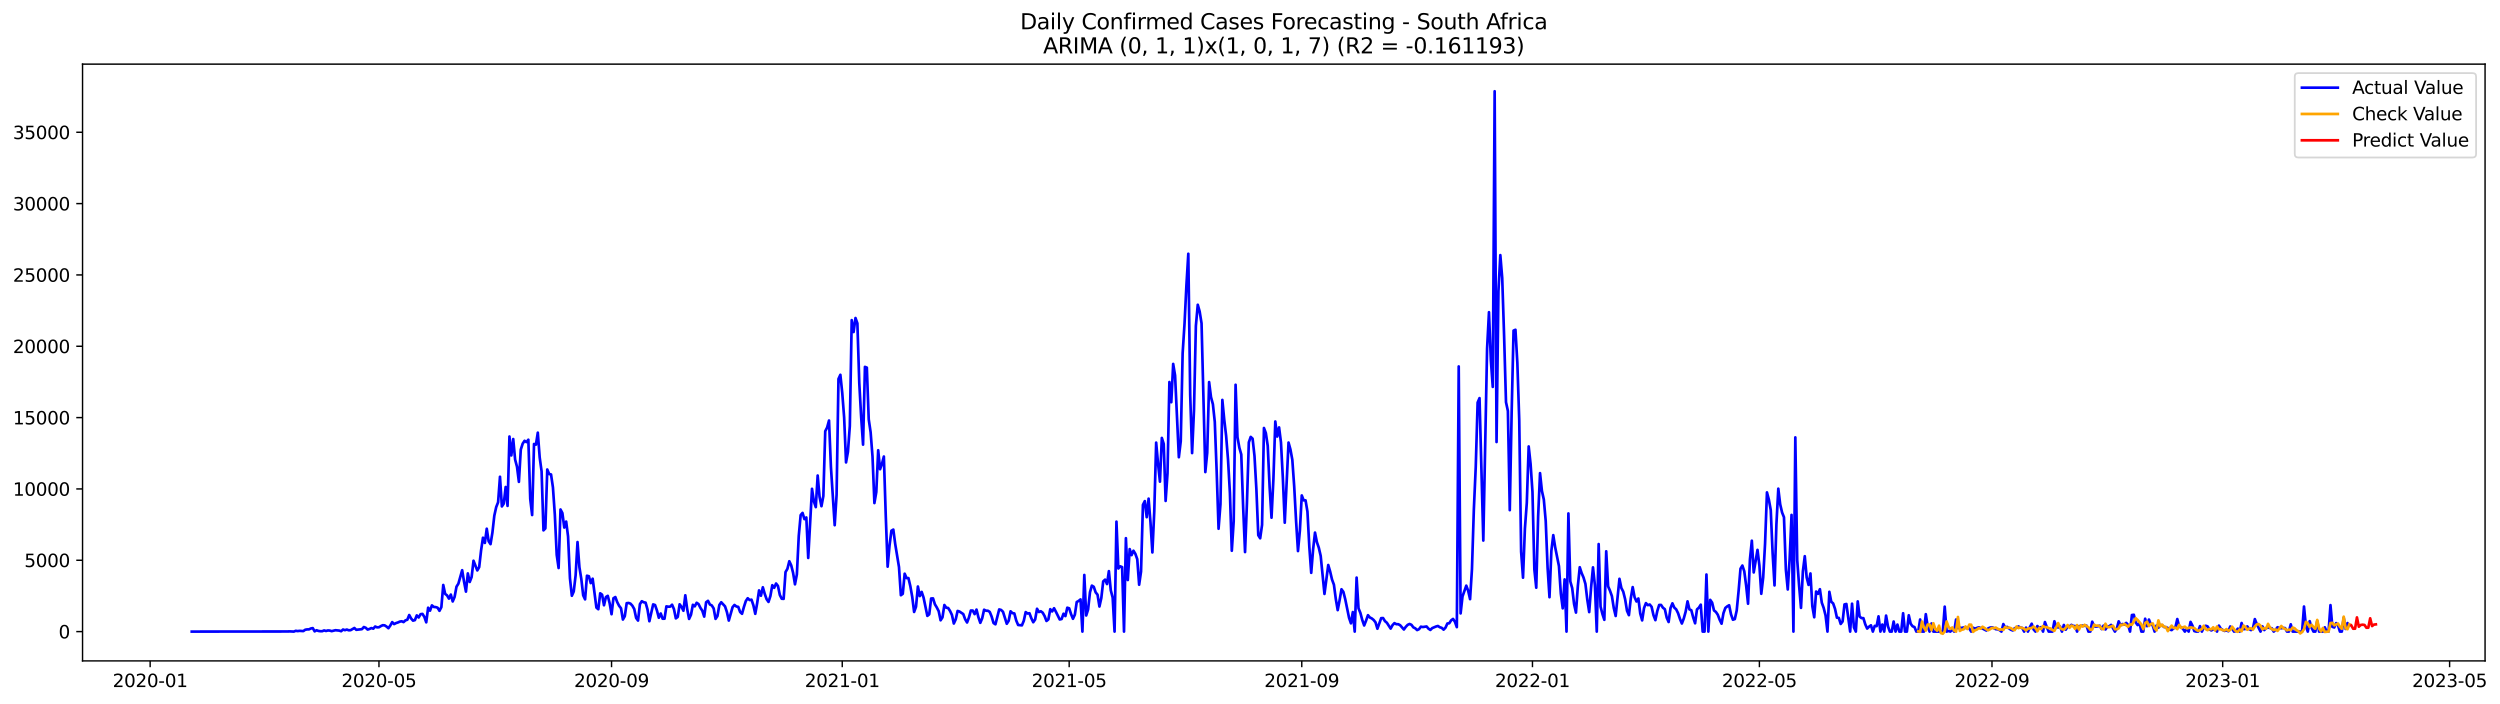<?xml version="1.0" encoding="utf-8" standalone="no"?>
<!DOCTYPE svg PUBLIC "-//W3C//DTD SVG 1.1//EN"
  "http://www.w3.org/Graphics/SVG/1.1/DTD/svg11.dtd">
<svg xmlns:xlink="http://www.w3.org/1999/xlink" width="1393.54pt" height="392.274pt" viewBox="0 0 1393.54 392.274" xmlns="http://www.w3.org/2000/svg" version="1.1">
 <defs>
  <style type="text/css">*{stroke-linejoin: round; stroke-linecap: butt}</style>
 </defs>
 <g id="figure_1">
  <g id="patch_1">
   <path d="M 0 392.274 
L 1393.54 392.274 
L 1393.54 0 
L 0 0 
z
" style="fill: #ffffff"/>
  </g>
  <g id="axes_1">
   <g id="patch_2">
    <path d="M 46.013 368.396 
L 1385.213 368.396 
L 1385.213 35.755 
L 46.013 35.755 
z
" style="fill: #ffffff"/>
   </g>
   <g id="matplotlib.axis_1">
    <g id="xtick_1">
     <g id="line2d_1">
      <defs>
       <path id="m9c54870777" d="M 0 0 
L 0 3.5 
" style="stroke: #000000; stroke-width: 0.8"/>
      </defs>
      <g>
       <use xlink:href="#m9c54870777" x="83.696" y="368.396" style="stroke: #000000; stroke-width: 0.8"/>
      </g>
     </g>
     <g id="text_1">
      <!-- 2020-01 -->
      <g transform="translate(62.804 382.994)scale(0.1 -0.1)">
       <defs>
        <path id="DejaVuSans-32" d="M 1228 531 
L 3431 531 
L 3431 0 
L 469 0 
L 469 531 
Q 828 903 1448 1529 
Q 2069 2156 2228 2338 
Q 2531 2678 2651 2914 
Q 2772 3150 2772 3378 
Q 2772 3750 2511 3984 
Q 2250 4219 1831 4219 
Q 1534 4219 1204 4116 
Q 875 4013 500 3803 
L 500 4441 
Q 881 4594 1212 4672 
Q 1544 4750 1819 4750 
Q 2544 4750 2975 4387 
Q 3406 4025 3406 3419 
Q 3406 3131 3298 2873 
Q 3191 2616 2906 2266 
Q 2828 2175 2409 1742 
Q 1991 1309 1228 531 
z
" transform="scale(0.016)"/>
        <path id="DejaVuSans-30" d="M 2034 4250 
Q 1547 4250 1301 3770 
Q 1056 3291 1056 2328 
Q 1056 1369 1301 889 
Q 1547 409 2034 409 
Q 2525 409 2770 889 
Q 3016 1369 3016 2328 
Q 3016 3291 2770 3770 
Q 2525 4250 2034 4250 
z
M 2034 4750 
Q 2819 4750 3233 4129 
Q 3647 3509 3647 2328 
Q 3647 1150 3233 529 
Q 2819 -91 2034 -91 
Q 1250 -91 836 529 
Q 422 1150 422 2328 
Q 422 3509 836 4129 
Q 1250 4750 2034 4750 
z
" transform="scale(0.016)"/>
        <path id="DejaVuSans-2d" d="M 313 2009 
L 1997 2009 
L 1997 1497 
L 313 1497 
L 313 2009 
z
" transform="scale(0.016)"/>
        <path id="DejaVuSans-31" d="M 794 531 
L 1825 531 
L 1825 4091 
L 703 3866 
L 703 4441 
L 1819 4666 
L 2450 4666 
L 2450 531 
L 3481 531 
L 3481 0 
L 794 0 
L 794 531 
z
" transform="scale(0.016)"/>
       </defs>
       <use xlink:href="#DejaVuSans-32"/>
       <use xlink:href="#DejaVuSans-30" x="63.623"/>
       <use xlink:href="#DejaVuSans-32" x="127.246"/>
       <use xlink:href="#DejaVuSans-30" x="190.869"/>
       <use xlink:href="#DejaVuSans-2d" x="254.492"/>
       <use xlink:href="#DejaVuSans-30" x="290.576"/>
       <use xlink:href="#DejaVuSans-31" x="354.199"/>
      </g>
     </g>
    </g>
    <g id="xtick_2">
     <g id="line2d_2">
      <g>
       <use xlink:href="#m9c54870777" x="211.238" y="368.396" style="stroke: #000000; stroke-width: 0.8"/>
      </g>
     </g>
     <g id="text_2">
      <!-- 2020-05 -->
      <g transform="translate(190.347 382.994)scale(0.1 -0.1)">
       <defs>
        <path id="DejaVuSans-35" d="M 691 4666 
L 3169 4666 
L 3169 4134 
L 1269 4134 
L 1269 2991 
Q 1406 3038 1543 3061 
Q 1681 3084 1819 3084 
Q 2600 3084 3056 2656 
Q 3513 2228 3513 1497 
Q 3513 744 3044 326 
Q 2575 -91 1722 -91 
Q 1428 -91 1123 -41 
Q 819 9 494 109 
L 494 744 
Q 775 591 1075 516 
Q 1375 441 1709 441 
Q 2250 441 2565 725 
Q 2881 1009 2881 1497 
Q 2881 1984 2565 2268 
Q 2250 2553 1709 2553 
Q 1456 2553 1204 2497 
Q 953 2441 691 2322 
L 691 4666 
z
" transform="scale(0.016)"/>
       </defs>
       <use xlink:href="#DejaVuSans-32"/>
       <use xlink:href="#DejaVuSans-30" x="63.623"/>
       <use xlink:href="#DejaVuSans-32" x="127.246"/>
       <use xlink:href="#DejaVuSans-30" x="190.869"/>
       <use xlink:href="#DejaVuSans-2d" x="254.492"/>
       <use xlink:href="#DejaVuSans-30" x="290.576"/>
       <use xlink:href="#DejaVuSans-35" x="354.199"/>
      </g>
     </g>
    </g>
    <g id="xtick_3">
     <g id="line2d_3">
      <g>
       <use xlink:href="#m9c54870777" x="340.889" y="368.396" style="stroke: #000000; stroke-width: 0.8"/>
      </g>
     </g>
     <g id="text_3">
      <!-- 2020-09 -->
      <g transform="translate(319.998 382.994)scale(0.1 -0.1)">
       <defs>
        <path id="DejaVuSans-39" d="M 703 97 
L 703 672 
Q 941 559 1184 500 
Q 1428 441 1663 441 
Q 2288 441 2617 861 
Q 2947 1281 2994 2138 
Q 2813 1869 2534 1725 
Q 2256 1581 1919 1581 
Q 1219 1581 811 2004 
Q 403 2428 403 3163 
Q 403 3881 828 4315 
Q 1253 4750 1959 4750 
Q 2769 4750 3195 4129 
Q 3622 3509 3622 2328 
Q 3622 1225 3098 567 
Q 2575 -91 1691 -91 
Q 1453 -91 1209 -44 
Q 966 3 703 97 
z
M 1959 2075 
Q 2384 2075 2632 2365 
Q 2881 2656 2881 3163 
Q 2881 3666 2632 3958 
Q 2384 4250 1959 4250 
Q 1534 4250 1286 3958 
Q 1038 3666 1038 3163 
Q 1038 2656 1286 2365 
Q 1534 2075 1959 2075 
z
" transform="scale(0.016)"/>
       </defs>
       <use xlink:href="#DejaVuSans-32"/>
       <use xlink:href="#DejaVuSans-30" x="63.623"/>
       <use xlink:href="#DejaVuSans-32" x="127.246"/>
       <use xlink:href="#DejaVuSans-30" x="190.869"/>
       <use xlink:href="#DejaVuSans-2d" x="254.492"/>
       <use xlink:href="#DejaVuSans-30" x="290.576"/>
       <use xlink:href="#DejaVuSans-39" x="354.199"/>
      </g>
     </g>
    </g>
    <g id="xtick_4">
     <g id="line2d_4">
      <g>
       <use xlink:href="#m9c54870777" x="469.486" y="368.396" style="stroke: #000000; stroke-width: 0.8"/>
      </g>
     </g>
     <g id="text_4">
      <!-- 2021-01 -->
      <g transform="translate(448.595 382.994)scale(0.1 -0.1)">
       <use xlink:href="#DejaVuSans-32"/>
       <use xlink:href="#DejaVuSans-30" x="63.623"/>
       <use xlink:href="#DejaVuSans-32" x="127.246"/>
       <use xlink:href="#DejaVuSans-31" x="190.869"/>
       <use xlink:href="#DejaVuSans-2d" x="254.492"/>
       <use xlink:href="#DejaVuSans-30" x="290.576"/>
       <use xlink:href="#DejaVuSans-31" x="354.199"/>
      </g>
     </g>
    </g>
    <g id="xtick_5">
     <g id="line2d_5">
      <g>
       <use xlink:href="#m9c54870777" x="595.975" y="368.396" style="stroke: #000000; stroke-width: 0.8"/>
      </g>
     </g>
     <g id="text_5">
      <!-- 2021-05 -->
      <g transform="translate(575.084 382.994)scale(0.1 -0.1)">
       <use xlink:href="#DejaVuSans-32"/>
       <use xlink:href="#DejaVuSans-30" x="63.623"/>
       <use xlink:href="#DejaVuSans-32" x="127.246"/>
       <use xlink:href="#DejaVuSans-31" x="190.869"/>
       <use xlink:href="#DejaVuSans-2d" x="254.492"/>
       <use xlink:href="#DejaVuSans-30" x="290.576"/>
       <use xlink:href="#DejaVuSans-35" x="354.199"/>
      </g>
     </g>
    </g>
    <g id="xtick_6">
     <g id="line2d_6">
      <g>
       <use xlink:href="#m9c54870777" x="725.626" y="368.396" style="stroke: #000000; stroke-width: 0.8"/>
      </g>
     </g>
     <g id="text_6">
      <!-- 2021-09 -->
      <g transform="translate(704.735 382.994)scale(0.1 -0.1)">
       <use xlink:href="#DejaVuSans-32"/>
       <use xlink:href="#DejaVuSans-30" x="63.623"/>
       <use xlink:href="#DejaVuSans-32" x="127.246"/>
       <use xlink:href="#DejaVuSans-31" x="190.869"/>
       <use xlink:href="#DejaVuSans-2d" x="254.492"/>
       <use xlink:href="#DejaVuSans-30" x="290.576"/>
       <use xlink:href="#DejaVuSans-39" x="354.199"/>
      </g>
     </g>
    </g>
    <g id="xtick_7">
     <g id="line2d_7">
      <g>
       <use xlink:href="#m9c54870777" x="854.223" y="368.396" style="stroke: #000000; stroke-width: 0.8"/>
      </g>
     </g>
     <g id="text_7">
      <!-- 2022-01 -->
      <g transform="translate(833.332 382.994)scale(0.1 -0.1)">
       <use xlink:href="#DejaVuSans-32"/>
       <use xlink:href="#DejaVuSans-30" x="63.623"/>
       <use xlink:href="#DejaVuSans-32" x="127.246"/>
       <use xlink:href="#DejaVuSans-32" x="190.869"/>
       <use xlink:href="#DejaVuSans-2d" x="254.492"/>
       <use xlink:href="#DejaVuSans-30" x="290.576"/>
       <use xlink:href="#DejaVuSans-31" x="354.199"/>
      </g>
     </g>
    </g>
    <g id="xtick_8">
     <g id="line2d_8">
      <g>
       <use xlink:href="#m9c54870777" x="980.712" y="368.396" style="stroke: #000000; stroke-width: 0.8"/>
      </g>
     </g>
     <g id="text_8">
      <!-- 2022-05 -->
      <g transform="translate(959.821 382.994)scale(0.1 -0.1)">
       <use xlink:href="#DejaVuSans-32"/>
       <use xlink:href="#DejaVuSans-30" x="63.623"/>
       <use xlink:href="#DejaVuSans-32" x="127.246"/>
       <use xlink:href="#DejaVuSans-32" x="190.869"/>
       <use xlink:href="#DejaVuSans-2d" x="254.492"/>
       <use xlink:href="#DejaVuSans-30" x="290.576"/>
       <use xlink:href="#DejaVuSans-35" x="354.199"/>
      </g>
     </g>
    </g>
    <g id="xtick_9">
     <g id="line2d_9">
      <g>
       <use xlink:href="#m9c54870777" x="1110.363" y="368.396" style="stroke: #000000; stroke-width: 0.8"/>
      </g>
     </g>
     <g id="text_9">
      <!-- 2022-09 -->
      <g transform="translate(1089.472 382.994)scale(0.1 -0.1)">
       <use xlink:href="#DejaVuSans-32"/>
       <use xlink:href="#DejaVuSans-30" x="63.623"/>
       <use xlink:href="#DejaVuSans-32" x="127.246"/>
       <use xlink:href="#DejaVuSans-32" x="190.869"/>
       <use xlink:href="#DejaVuSans-2d" x="254.492"/>
       <use xlink:href="#DejaVuSans-30" x="290.576"/>
       <use xlink:href="#DejaVuSans-39" x="354.199"/>
      </g>
     </g>
    </g>
    <g id="xtick_10">
     <g id="line2d_10">
      <g>
       <use xlink:href="#m9c54870777" x="1238.96" y="368.396" style="stroke: #000000; stroke-width: 0.8"/>
      </g>
     </g>
     <g id="text_10">
      <!-- 2023-01 -->
      <g transform="translate(1218.068 382.994)scale(0.1 -0.1)">
       <defs>
        <path id="DejaVuSans-33" d="M 2597 2516 
Q 3050 2419 3304 2112 
Q 3559 1806 3559 1356 
Q 3559 666 3084 287 
Q 2609 -91 1734 -91 
Q 1441 -91 1130 -33 
Q 819 25 488 141 
L 488 750 
Q 750 597 1062 519 
Q 1375 441 1716 441 
Q 2309 441 2620 675 
Q 2931 909 2931 1356 
Q 2931 1769 2642 2001 
Q 2353 2234 1838 2234 
L 1294 2234 
L 1294 2753 
L 1863 2753 
Q 2328 2753 2575 2939 
Q 2822 3125 2822 3475 
Q 2822 3834 2567 4026 
Q 2313 4219 1838 4219 
Q 1578 4219 1281 4162 
Q 984 4106 628 3988 
L 628 4550 
Q 988 4650 1302 4700 
Q 1616 4750 1894 4750 
Q 2613 4750 3031 4423 
Q 3450 4097 3450 3541 
Q 3450 3153 3228 2886 
Q 3006 2619 2597 2516 
z
" transform="scale(0.016)"/>
       </defs>
       <use xlink:href="#DejaVuSans-32"/>
       <use xlink:href="#DejaVuSans-30" x="63.623"/>
       <use xlink:href="#DejaVuSans-32" x="127.246"/>
       <use xlink:href="#DejaVuSans-33" x="190.869"/>
       <use xlink:href="#DejaVuSans-2d" x="254.492"/>
       <use xlink:href="#DejaVuSans-30" x="290.576"/>
       <use xlink:href="#DejaVuSans-31" x="354.199"/>
      </g>
     </g>
    </g>
    <g id="xtick_11">
     <g id="line2d_11">
      <g>
       <use xlink:href="#m9c54870777" x="1365.449" y="368.396" style="stroke: #000000; stroke-width: 0.8"/>
      </g>
     </g>
     <g id="text_11">
      <!-- 2023-05 -->
      <g transform="translate(1344.557 382.994)scale(0.1 -0.1)">
       <use xlink:href="#DejaVuSans-32"/>
       <use xlink:href="#DejaVuSans-30" x="63.623"/>
       <use xlink:href="#DejaVuSans-32" x="127.246"/>
       <use xlink:href="#DejaVuSans-33" x="190.869"/>
       <use xlink:href="#DejaVuSans-2d" x="254.492"/>
       <use xlink:href="#DejaVuSans-30" x="290.576"/>
       <use xlink:href="#DejaVuSans-35" x="354.199"/>
      </g>
     </g>
    </g>
   </g>
   <g id="matplotlib.axis_2">
    <g id="ytick_1">
     <g id="line2d_12">
      <defs>
       <path id="m5ed9b2dfc2" d="M 0 0 
L -3.5 0 
" style="stroke: #000000; stroke-width: 0.8"/>
      </defs>
      <g>
       <use xlink:href="#m5ed9b2dfc2" x="46.013" y="352.056" style="stroke: #000000; stroke-width: 0.8"/>
      </g>
     </g>
     <g id="text_12">
      <!-- 0 -->
      <g transform="translate(32.65 355.855)scale(0.1 -0.1)">
       <use xlink:href="#DejaVuSans-30"/>
      </g>
     </g>
    </g>
    <g id="ytick_2">
     <g id="line2d_13">
      <g>
       <use xlink:href="#m5ed9b2dfc2" x="46.013" y="312.296" style="stroke: #000000; stroke-width: 0.8"/>
      </g>
     </g>
     <g id="text_13">
      <!-- 5000 -->
      <g transform="translate(13.562 316.095)scale(0.1 -0.1)">
       <use xlink:href="#DejaVuSans-35"/>
       <use xlink:href="#DejaVuSans-30" x="63.623"/>
       <use xlink:href="#DejaVuSans-30" x="127.246"/>
       <use xlink:href="#DejaVuSans-30" x="190.869"/>
      </g>
     </g>
    </g>
    <g id="ytick_3">
     <g id="line2d_14">
      <g>
       <use xlink:href="#m5ed9b2dfc2" x="46.013" y="272.536" style="stroke: #000000; stroke-width: 0.8"/>
      </g>
     </g>
     <g id="text_14">
      <!-- 10000 -->
      <g transform="translate(7.2 276.335)scale(0.1 -0.1)">
       <use xlink:href="#DejaVuSans-31"/>
       <use xlink:href="#DejaVuSans-30" x="63.623"/>
       <use xlink:href="#DejaVuSans-30" x="127.246"/>
       <use xlink:href="#DejaVuSans-30" x="190.869"/>
       <use xlink:href="#DejaVuSans-30" x="254.492"/>
      </g>
     </g>
    </g>
    <g id="ytick_4">
     <g id="line2d_15">
      <g>
       <use xlink:href="#m5ed9b2dfc2" x="46.013" y="232.776" style="stroke: #000000; stroke-width: 0.8"/>
      </g>
     </g>
     <g id="text_15">
      <!-- 15000 -->
      <g transform="translate(7.2 236.576)scale(0.1 -0.1)">
       <use xlink:href="#DejaVuSans-31"/>
       <use xlink:href="#DejaVuSans-35" x="63.623"/>
       <use xlink:href="#DejaVuSans-30" x="127.246"/>
       <use xlink:href="#DejaVuSans-30" x="190.869"/>
       <use xlink:href="#DejaVuSans-30" x="254.492"/>
      </g>
     </g>
    </g>
    <g id="ytick_5">
     <g id="line2d_16">
      <g>
       <use xlink:href="#m5ed9b2dfc2" x="46.013" y="193.017" style="stroke: #000000; stroke-width: 0.8"/>
      </g>
     </g>
     <g id="text_16">
      <!-- 20000 -->
      <g transform="translate(7.2 196.816)scale(0.1 -0.1)">
       <use xlink:href="#DejaVuSans-32"/>
       <use xlink:href="#DejaVuSans-30" x="63.623"/>
       <use xlink:href="#DejaVuSans-30" x="127.246"/>
       <use xlink:href="#DejaVuSans-30" x="190.869"/>
       <use xlink:href="#DejaVuSans-30" x="254.492"/>
      </g>
     </g>
    </g>
    <g id="ytick_6">
     <g id="line2d_17">
      <g>
       <use xlink:href="#m5ed9b2dfc2" x="46.013" y="153.257" style="stroke: #000000; stroke-width: 0.8"/>
      </g>
     </g>
     <g id="text_17">
      <!-- 25000 -->
      <g transform="translate(7.2 157.056)scale(0.1 -0.1)">
       <use xlink:href="#DejaVuSans-32"/>
       <use xlink:href="#DejaVuSans-35" x="63.623"/>
       <use xlink:href="#DejaVuSans-30" x="127.246"/>
       <use xlink:href="#DejaVuSans-30" x="190.869"/>
       <use xlink:href="#DejaVuSans-30" x="254.492"/>
      </g>
     </g>
    </g>
    <g id="ytick_7">
     <g id="line2d_18">
      <g>
       <use xlink:href="#m5ed9b2dfc2" x="46.013" y="113.497" style="stroke: #000000; stroke-width: 0.8"/>
      </g>
     </g>
     <g id="text_18">
      <!-- 30000 -->
      <g transform="translate(7.2 117.296)scale(0.1 -0.1)">
       <use xlink:href="#DejaVuSans-33"/>
       <use xlink:href="#DejaVuSans-30" x="63.623"/>
       <use xlink:href="#DejaVuSans-30" x="127.246"/>
       <use xlink:href="#DejaVuSans-30" x="190.869"/>
       <use xlink:href="#DejaVuSans-30" x="254.492"/>
      </g>
     </g>
    </g>
    <g id="ytick_8">
     <g id="line2d_19">
      <g>
       <use xlink:href="#m5ed9b2dfc2" x="46.013" y="73.737" style="stroke: #000000; stroke-width: 0.8"/>
      </g>
     </g>
     <g id="text_19">
      <!-- 35000 -->
      <g transform="translate(7.2 77.537)scale(0.1 -0.1)">
       <use xlink:href="#DejaVuSans-33"/>
       <use xlink:href="#DejaVuSans-35" x="63.623"/>
       <use xlink:href="#DejaVuSans-30" x="127.246"/>
       <use xlink:href="#DejaVuSans-30" x="190.869"/>
       <use xlink:href="#DejaVuSans-30" x="254.492"/>
      </g>
     </g>
    </g>
   </g>
   <g id="line2d_20">
    <path d="M 106.885 352.056 
L 159.589 352 
L 161.697 351.952 
L 163.805 352.056 
L 164.859 351.626 
L 165.913 351.785 
L 166.967 351.642 
L 169.076 351.785 
L 170.13 351.038 
L 171.184 350.847 
L 172.238 350.823 
L 173.292 350.322 
L 174.346 350.123 
L 175.4 351.921 
L 176.454 351.316 
L 177.508 351.69 
L 178.562 351.841 
L 179.616 351.841 
L 180.67 351.404 
L 181.724 351.714 
L 182.778 351.42 
L 183.833 351.499 
L 184.887 351.809 
L 186.995 351.292 
L 189.103 351.507 
L 190.157 351.857 
L 191.211 350.903 
L 192.265 351.268 
L 193.319 350.919 
L 194.373 351.332 
L 195.427 351.268 
L 197.536 350.06 
L 198.59 351.07 
L 201.752 350.704 
L 202.806 349.527 
L 203.86 349.933 
L 204.914 350.935 
L 205.968 350.585 
L 207.022 350.092 
L 208.076 350.441 
L 209.13 349.241 
L 210.184 349.694 
L 211.238 349.638 
L 212.293 348.994 
L 213.347 348.501 
L 214.401 348.581 
L 215.455 349.257 
L 216.509 350.179 
L 217.563 348.684 
L 218.617 346.784 
L 219.671 347.881 
L 220.725 347.324 
L 221.779 346.99 
L 222.833 346.505 
L 223.887 346.299 
L 224.941 346.768 
L 225.995 345.813 
L 227.05 345.448 
L 228.104 342.831 
L 229.158 344.756 
L 230.212 345.957 
L 231.266 345.67 
L 232.32 343.038 
L 233.374 344.199 
L 234.428 342.37 
L 235.482 342.195 
L 236.536 343.849 
L 237.59 346.895 
L 238.644 338.752 
L 239.698 340.398 
L 240.753 337.448 
L 241.807 338.323 
L 242.861 338.41 
L 243.915 338.744 
L 244.969 340.486 
L 246.023 338.434 
L 247.077 326.077 
L 248.131 331.047 
L 249.185 331.866 
L 250.239 333.671 
L 251.293 331.428 
L 252.347 335.261 
L 253.401 332.732 
L 254.455 327.031 
L 255.51 325.345 
L 257.618 317.846 
L 258.672 324.264 
L 259.726 329.782 
L 260.78 319.628 
L 261.834 324.399 
L 262.888 321.64 
L 263.942 312.566 
L 266.05 317.958 
L 267.104 316.129 
L 268.158 306.825 
L 269.212 299.74 
L 270.267 302.634 
L 271.321 294.722 
L 272.375 301.688 
L 273.429 303.31 
L 274.483 296.829 
L 275.537 287.454 
L 276.591 282.651 
L 277.645 279.987 
L 278.699 265.753 
L 279.753 282.293 
L 280.807 280.719 
L 281.861 271.471 
L 282.915 281.999 
L 283.97 243.321 
L 285.024 253.865 
L 286.078 244.728 
L 287.132 256.171 
L 288.186 260.179 
L 289.24 268.592 
L 290.294 250.613 
L 291.348 247.313 
L 292.402 245.714 
L 293.456 246.414 
L 294.51 245.11 
L 295.564 278.103 
L 296.618 287.088 
L 297.672 247.488 
L 298.727 247.853 
L 299.781 241.174 
L 300.835 255.01 
L 301.889 262.731 
L 302.943 295.629 
L 303.997 294.547 
L 305.051 261.706 
L 306.105 264.218 
L 307.159 264.473 
L 308.213 271.685 
L 309.267 286.889 
L 310.321 309.298 
L 311.375 316.622 
L 312.43 283.995 
L 313.484 285.999 
L 314.538 294.07 
L 315.592 290.73 
L 316.646 299.008 
L 317.7 322.323 
L 318.754 332.088 
L 319.808 329.711 
L 320.862 320.677 
L 321.916 302.157 
L 322.97 316.169 
L 324.024 322.697 
L 325.078 331.85 
L 326.132 334.1 
L 327.187 320.916 
L 328.241 321.202 
L 329.295 325.035 
L 330.349 322.578 
L 332.457 338.72 
L 333.511 339.595 
L 334.565 330.713 
L 335.619 331.5 
L 336.673 337.376 
L 337.727 332.82 
L 338.781 332.136 
L 339.835 336.271 
L 340.889 342.37 
L 341.944 333.48 
L 342.998 332.812 
L 344.052 335.651 
L 345.106 337.695 
L 346.16 339.07 
L 347.214 345.336 
L 348.268 343.476 
L 349.322 336.231 
L 350.376 336.096 
L 351.43 336.47 
L 352.484 337.615 
L 353.538 339.5 
L 354.592 344.454 
L 355.647 345.917 
L 356.701 336.764 
L 357.755 335.134 
L 358.809 335.714 
L 359.863 335.921 
L 360.917 339.69 
L 361.971 346.291 
L 364.079 336.899 
L 365.133 337.257 
L 366.187 340.287 
L 367.241 344.35 
L 368.295 341.973 
L 369.349 344.875 
L 370.404 344.875 
L 371.458 338.005 
L 372.512 338.18 
L 373.566 338.148 
L 374.62 337.082 
L 375.674 339.547 
L 376.728 344.692 
L 377.782 343.889 
L 378.836 336.844 
L 379.89 338.251 
L 380.944 340.438 
L 381.998 331.826 
L 383.052 339.531 
L 384.106 344.994 
L 385.161 342.688 
L 386.215 337.13 
L 387.269 337.981 
L 388.323 336.001 
L 389.377 336.724 
L 390.431 338.84 
L 391.485 340.438 
L 392.539 343.706 
L 393.593 335.714 
L 394.647 334.911 
L 395.701 336.971 
L 396.755 337.472 
L 397.809 339.158 
L 398.864 344.971 
L 399.918 343.372 
L 400.972 337.241 
L 402.026 335.707 
L 404.134 337.981 
L 405.188 341.154 
L 406.242 345.917 
L 408.35 338.442 
L 409.404 337.217 
L 410.458 338.052 
L 411.512 338.291 
L 412.566 341.146 
L 413.621 342.14 
L 414.675 338.307 
L 415.729 335.039 
L 416.783 333.464 
L 417.837 334.458 
L 418.891 334.267 
L 419.945 337.408 
L 420.999 342.156 
L 422.053 336.255 
L 423.107 329.09 
L 424.161 332.065 
L 425.215 327.365 
L 426.269 331.015 
L 427.323 334.005 
L 428.378 335.516 
L 429.432 332.232 
L 430.486 326.212 
L 431.54 327.651 
L 432.594 325.258 
L 433.648 326.625 
L 434.702 331.675 
L 435.756 333.75 
L 436.81 333.806 
L 437.864 318.872 
L 438.918 317.067 
L 439.972 312.837 
L 441.026 315.119 
L 442.081 319.325 
L 443.135 325.711 
L 444.189 320.16 
L 445.243 298.706 
L 446.297 287.12 
L 447.351 285.903 
L 448.405 289.378 
L 449.459 288.448 
L 450.513 311 
L 452.621 272.473 
L 453.675 279.486 
L 454.729 282.675 
L 455.783 265.069 
L 456.838 276.95 
L 457.892 282.166 
L 458.946 276.504 
L 460 240.363 
L 461.054 238.303 
L 462.108 234.399 
L 463.162 260.195 
L 465.27 292.75 
L 466.324 275.876 
L 467.378 211.227 
L 468.432 208.921 
L 469.486 219.051 
L 470.54 232.761 
L 471.595 257.754 
L 472.649 251.853 
L 473.703 237.468 
L 474.757 178.449 
L 475.811 185.073 
L 476.865 177.272 
L 477.919 180.246 
L 478.973 213.525 
L 480.027 232.411 
L 481.081 247.845 
L 482.135 204.507 
L 483.189 204.921 
L 484.243 233.731 
L 485.298 240.943 
L 486.352 254.509 
L 487.406 280.409 
L 488.46 274.286 
L 489.514 250.986 
L 490.568 261.555 
L 491.622 258.533 
L 492.676 254.477 
L 493.73 287.271 
L 494.784 315.866 
L 495.838 304.018 
L 496.892 295.835 
L 497.946 295.199 
L 499 303.223 
L 501.109 316.073 
L 502.163 331.794 
L 503.217 330.991 
L 504.271 319.787 
L 505.325 322.228 
L 506.379 322.244 
L 507.433 326.737 
L 508.487 332.693 
L 509.541 341.114 
L 510.595 338.203 
L 511.649 326.936 
L 512.703 332.271 
L 513.757 329.941 
L 514.812 333.114 
L 516.92 343.293 
L 517.974 342.434 
L 519.028 333.607 
L 520.082 333.552 
L 521.136 336.86 
L 522.19 338.617 
L 523.244 340.692 
L 524.298 345.758 
L 525.352 344.12 
L 526.406 337.249 
L 527.46 338.728 
L 528.515 338.903 
L 529.569 340.549 
L 530.623 342.768 
L 531.677 347.555 
L 532.731 345.249 
L 533.785 340.549 
L 534.839 340.891 
L 536.947 342.299 
L 538.001 345.201 
L 539.055 346.982 
L 540.109 344.175 
L 541.163 340.311 
L 542.217 340.335 
L 543.272 342.315 
L 544.326 339.802 
L 545.38 344.056 
L 546.434 347.181 
L 547.488 344.637 
L 548.542 339.881 
L 549.596 340.414 
L 550.65 340.43 
L 551.704 341.098 
L 552.758 343.698 
L 553.812 347.293 
L 554.866 348 
L 556.974 339.698 
L 558.029 340.001 
L 559.083 341.026 
L 561.191 347.698 
L 562.245 346.044 
L 563.299 340.748 
L 564.353 341.766 
L 565.407 341.933 
L 566.461 345.877 
L 567.515 348.374 
L 569.623 348.581 
L 570.677 346.044 
L 571.732 341.193 
L 572.786 341.981 
L 573.84 341.837 
L 574.894 344.652 
L 575.948 346.847 
L 577.002 345.32 
L 578.056 339.341 
L 579.11 341.146 
L 580.164 340.732 
L 581.218 341.519 
L 582.272 343.396 
L 583.326 346.139 
L 584.38 345.273 
L 585.434 339.579 
L 586.489 340.82 
L 587.543 339.038 
L 588.597 341.042 
L 590.705 345.305 
L 591.759 345.058 
L 592.813 342.116 
L 593.867 343.42 
L 594.921 338.744 
L 595.975 339.078 
L 597.029 342.338 
L 598.083 344.923 
L 599.137 342.617 
L 600.191 335.571 
L 601.246 334.967 
L 602.3 334.116 
L 603.354 352.056 
L 604.408 320.494 
L 605.462 343.078 
L 606.516 339.746 
L 607.57 330.116 
L 608.624 326.442 
L 609.678 327.079 
L 610.732 330.188 
L 611.786 331.5 
L 612.84 338.084 
L 613.894 333.329 
L 614.949 324.049 
L 616.003 323.103 
L 617.057 325.56 
L 618.111 318.371 
L 619.165 329.043 
L 620.219 333.106 
L 621.273 352.056 
L 622.327 290.77 
L 623.381 316.892 
L 624.435 315.684 
L 625.489 316.121 
L 626.543 352.056 
L 627.597 299.994 
L 628.651 323.317 
L 629.706 306.078 
L 630.76 309.433 
L 631.814 306.984 
L 632.868 308.718 
L 633.922 311.715 
L 634.976 325.934 
L 636.03 318.586 
L 637.084 281.434 
L 638.138 279.319 
L 639.192 288.281 
L 640.246 277.951 
L 641.3 291.168 
L 642.354 307.938 
L 643.408 284.973 
L 644.463 246.724 
L 645.517 258.485 
L 646.571 268.481 
L 647.625 244.108 
L 648.679 247.448 
L 649.733 279.216 
L 650.787 263.845 
L 651.841 212.952 
L 652.895 224.204 
L 653.949 202.861 
L 655.003 209.27 
L 657.111 254.867 
L 658.166 245.921 
L 659.22 196.945 
L 660.274 180.421 
L 661.328 159.062 
L 662.382 141.448 
L 663.436 220.173 
L 664.49 252.553 
L 665.544 228.8 
L 666.598 181.669 
L 667.652 169.876 
L 668.706 173.606 
L 669.76 180.214 
L 671.868 263.137 
L 672.923 252.378 
L 673.977 212.984 
L 675.031 221.365 
L 676.085 225.31 
L 677.139 235.154 
L 678.193 262.875 
L 679.247 294.73 
L 680.301 281.061 
L 681.355 222.916 
L 682.409 233.906 
L 683.463 242.963 
L 684.517 256.187 
L 685.571 274.779 
L 686.625 306.992 
L 687.68 290.563 
L 688.734 214.471 
L 689.788 243.702 
L 690.842 249.595 
L 691.896 253.308 
L 692.95 282.635 
L 694.004 307.732 
L 695.058 280.584 
L 696.112 246.589 
L 697.166 243.543 
L 698.22 244.521 
L 699.274 254.167 
L 700.328 272.711 
L 701.383 298.332 
L 702.437 300.05 
L 703.491 292.591 
L 704.545 238.573 
L 705.599 241.396 
L 706.653 248.521 
L 707.707 271.431 
L 708.761 288.575 
L 709.815 267.089 
L 710.869 234.947 
L 711.923 243.345 
L 712.977 238.247 
L 714.031 246.605 
L 715.085 266.588 
L 716.14 291.366 
L 718.248 246.684 
L 719.302 250.501 
L 720.356 256.274 
L 721.41 271.161 
L 722.464 290.508 
L 723.518 307.175 
L 724.572 295.724 
L 725.626 276.162 
L 726.68 278.882 
L 727.734 278.906 
L 728.788 285.18 
L 729.842 304.893 
L 730.897 319.31 
L 731.951 306.165 
L 733.005 296.877 
L 734.059 302.205 
L 735.113 305.274 
L 736.167 309.839 
L 738.275 331.063 
L 740.383 314.944 
L 741.437 318.546 
L 742.491 323.047 
L 743.545 325.926 
L 744.6 333.917 
L 745.654 340.096 
L 746.708 334.585 
L 747.762 328.462 
L 748.816 329.925 
L 749.87 334.076 
L 751.978 344.366 
L 753.032 347.46 
L 754.086 341.185 
L 755.14 352.056 
L 756.194 321.966 
L 757.248 339.054 
L 758.302 341.67 
L 759.357 345.623 
L 760.411 348.644 
L 761.465 345.949 
L 762.519 342.919 
L 763.573 344.191 
L 764.627 344.708 
L 765.681 345.567 
L 766.735 346.903 
L 767.789 350.457 
L 769.897 344.565 
L 770.951 344.525 
L 772.005 346.227 
L 773.059 347.133 
L 775.168 350.386 
L 776.222 348.461 
L 777.276 347.356 
L 778.33 347.921 
L 779.384 347.945 
L 780.438 348.485 
L 782.546 350.895 
L 783.6 349.424 
L 784.654 348.302 
L 785.708 347.817 
L 786.762 348.279 
L 787.817 349.694 
L 788.871 350.227 
L 789.925 351.213 
L 790.979 350.712 
L 792.033 349.32 
L 793.087 349.519 
L 795.195 349.209 
L 796.249 350.426 
L 797.303 351.133 
L 798.357 350.108 
L 800.465 349.225 
L 801.519 348.931 
L 802.574 349.622 
L 803.628 349.972 
L 804.682 350.974 
L 805.736 349.885 
L 806.79 347.555 
L 807.844 347.404 
L 808.898 345.782 
L 809.952 345.002 
L 811.006 346.593 
L 812.06 349.575 
L 813.114 204.261 
L 814.168 341.917 
L 815.222 332.454 
L 817.331 326.45 
L 818.385 329.329 
L 819.439 333.981 
L 820.493 317.282 
L 821.547 283.979 
L 822.601 260.33 
L 823.655 224.387 
L 824.709 221.914 
L 826.817 301.314 
L 828.925 194.273 
L 829.979 174.027 
L 831.034 200.833 
L 832.088 215.656 
L 833.142 50.876 
L 834.196 246.39 
L 835.25 162.346 
L 836.304 142.212 
L 837.358 154.967 
L 838.412 187.347 
L 839.466 224.188 
L 840.52 229.079 
L 841.574 284.377 
L 842.628 229.413 
L 843.682 184.285 
L 844.736 183.824 
L 845.791 202.185 
L 846.845 234.144 
L 847.899 307.501 
L 848.953 322.013 
L 850.007 294.674 
L 851.061 280.329 
L 852.115 248.855 
L 853.169 258.588 
L 854.223 274.182 
L 855.277 317.409 
L 856.331 327.596 
L 857.385 287.82 
L 858.439 263.741 
L 859.493 273.665 
L 860.548 278.429 
L 861.602 290.357 
L 862.656 316.415 
L 863.71 332.899 
L 864.764 306.984 
L 865.818 298.301 
L 866.872 305.004 
L 868.98 315.556 
L 870.034 330.911 
L 871.088 339.102 
L 872.142 322.975 
L 873.196 352.056 
L 874.251 286.198 
L 875.305 324.073 
L 876.359 327.81 
L 877.413 336.701 
L 878.467 341.464 
L 879.521 326.633 
L 880.575 316.184 
L 881.629 319.453 
L 882.683 321.926 
L 883.737 325.48 
L 884.791 334.355 
L 885.845 341.193 
L 886.899 327.524 
L 887.953 316.256 
L 889.008 326.085 
L 890.062 352.056 
L 891.116 303.271 
L 892.17 338.124 
L 893.224 342.291 
L 894.278 345.503 
L 895.332 307.302 
L 896.386 326.856 
L 897.44 329.297 
L 898.494 332.263 
L 899.548 338.943 
L 900.602 343.356 
L 902.71 322.641 
L 903.765 327.755 
L 904.819 329.79 
L 905.873 334.029 
L 906.927 340.478 
L 907.981 342.903 
L 909.035 333.496 
L 910.089 327.269 
L 911.143 332.884 
L 912.197 335.269 
L 913.251 333.607 
L 914.305 341.989 
L 915.359 345.813 
L 916.413 338.943 
L 917.468 336.192 
L 918.522 337.321 
L 919.576 336.963 
L 920.63 338.259 
L 921.684 342.935 
L 922.738 345.686 
L 923.792 340.637 
L 924.846 337.209 
L 925.9 337.201 
L 926.954 338.768 
L 928.008 339.571 
L 929.062 344.326 
L 930.116 346.72 
L 931.17 338.951 
L 932.225 336.311 
L 933.279 338.689 
L 934.333 339.667 
L 935.387 341.822 
L 936.441 344.986 
L 937.495 347.555 
L 938.549 344.804 
L 939.603 340.979 
L 940.657 335.198 
L 941.711 339.675 
L 942.765 340.152 
L 943.819 344.191 
L 944.873 347.436 
L 945.927 339.675 
L 946.982 338.72 
L 948.036 337.058 
L 949.09 352.056 
L 950.144 352.056 
L 951.198 320.24 
L 952.252 352.056 
L 953.306 334.379 
L 954.36 335.905 
L 955.414 340.279 
L 956.468 341.106 
L 957.522 342.664 
L 958.576 345.472 
L 959.63 347.658 
L 960.685 341.79 
L 961.739 338.863 
L 962.793 337.997 
L 963.847 337.376 
L 964.901 342.466 
L 965.955 345.44 
L 967.009 345.082 
L 968.063 340.327 
L 969.117 329.456 
L 970.171 317.019 
L 971.225 315.246 
L 972.279 318.419 
L 973.333 326.435 
L 974.387 336.518 
L 975.442 311.803 
L 976.496 301.394 
L 977.55 319.087 
L 979.658 306.515 
L 980.712 315.175 
L 981.766 330.983 
L 982.82 321.958 
L 983.874 302.992 
L 984.928 274.469 
L 985.982 278.476 
L 987.036 284.273 
L 988.09 308.431 
L 989.144 326.315 
L 990.199 292.233 
L 991.253 272.401 
L 992.307 281.124 
L 993.361 285.665 
L 994.415 288.321 
L 995.469 317.512 
L 996.523 328.582 
L 997.577 311.533 
L 998.631 287.017 
L 999.685 352.056 
L 1000.739 243.806 
L 1001.793 312.145 
L 1002.847 326.45 
L 1003.902 338.84 
L 1004.956 318.443 
L 1006.01 310.038 
L 1007.064 321.838 
L 1008.118 326.021 
L 1009.172 319.659 
L 1010.226 337.949 
L 1011.28 344.072 
L 1012.334 329.743 
L 1013.388 331.007 
L 1014.442 328.438 
L 1015.496 335.929 
L 1016.55 338.887 
L 1017.604 343.094 
L 1018.659 352.056 
L 1019.713 329.886 
L 1020.767 335.412 
L 1021.821 336.343 
L 1022.875 339.404 
L 1023.929 344.303 
L 1024.983 344.406 
L 1026.037 347.793 
L 1027.091 346.41 
L 1028.145 336.923 
L 1029.199 336.661 
L 1031.307 352.056 
L 1032.361 336.51 
L 1033.416 349.742 
L 1034.47 352.056 
L 1035.524 335.237 
L 1036.578 343.706 
L 1037.632 344.533 
L 1038.686 344.573 
L 1039.74 348.04 
L 1040.794 350.37 
L 1041.848 349.328 
L 1042.902 348.557 
L 1043.956 352.056 
L 1045.01 348.883 
L 1046.064 349.034 
L 1047.119 343.563 
L 1048.173 352.056 
L 1049.227 348.135 
L 1050.281 352.056 
L 1051.335 343.15 
L 1052.389 349.153 
L 1053.443 352.056 
L 1054.497 352.056 
L 1055.551 346.442 
L 1056.605 352.056 
L 1057.659 348.151 
L 1058.713 352.056 
L 1059.767 352.056 
L 1060.821 341.837 
L 1061.876 352.056 
L 1062.93 352.056 
L 1063.984 342.967 
L 1065.038 347.682 
L 1066.092 349.098 
L 1067.146 349.535 
L 1068.2 352.056 
L 1069.254 352.056 
L 1070.308 345.312 
L 1071.362 352.056 
L 1072.416 352.056 
L 1073.47 342.354 
L 1074.524 349.241 
L 1075.578 352.056 
L 1076.633 347.531 
L 1077.687 352.056 
L 1082.957 352.056 
L 1084.011 338.164 
L 1085.065 352.056 
L 1086.119 351.698 
L 1087.173 352.056 
L 1088.227 350.752 
L 1089.281 352.056 
L 1090.336 345.336 
L 1091.39 350.155 
L 1092.444 349.837 
L 1093.498 350.044 
L 1094.552 349.734 
L 1095.606 350.028 
L 1096.66 349.941 
L 1097.714 350.298 
L 1098.768 352.056 
L 1099.822 349.909 
L 1100.876 350.41 
L 1102.984 349.678 
L 1104.038 350.092 
L 1105.093 350.378 
L 1107.201 351.467 
L 1108.255 350.259 
L 1109.309 349.829 
L 1110.363 349.654 
L 1111.417 350.1 
L 1112.471 350.72 
L 1113.525 350.791 
L 1114.579 351.197 
L 1115.633 352.056 
L 1116.687 347.873 
L 1117.741 349.869 
L 1118.795 349.44 
L 1120.904 351.038 
L 1121.958 351.42 
L 1123.012 350.155 
L 1124.066 349.972 
L 1125.12 349.185 
L 1126.174 349.837 
L 1127.228 350.036 
L 1128.282 352.056 
L 1129.336 349.853 
L 1130.39 352.056 
L 1131.444 349.646 
L 1132.498 347.674 
L 1133.553 350.847 
L 1134.607 352.056 
L 1135.661 348.962 
L 1136.715 350.179 
L 1137.769 349.559 
L 1138.823 352.056 
L 1139.877 346.752 
L 1140.931 349.607 
L 1141.985 352.056 
L 1144.093 352.056 
L 1145.147 346.306 
L 1146.201 349.336 
L 1147.255 349.774 
L 1148.31 349.201 
L 1149.364 352.056 
L 1150.418 348.366 
L 1151.472 350.99 
L 1152.526 349.193 
L 1153.58 349.185 
L 1154.634 348.318 
L 1155.688 348.907 
L 1156.742 348.994 
L 1157.796 352.056 
L 1158.85 349.082 
L 1160.958 348.684 
L 1162.013 348.827 
L 1163.067 348.748 
L 1164.121 352.056 
L 1165.175 352.056 
L 1166.229 346.545 
L 1167.283 349.121 
L 1168.337 349.281 
L 1169.391 349.106 
L 1170.445 348.795 
L 1171.499 350.648 
L 1172.553 348.748 
L 1173.607 350.879 
L 1174.661 349.328 
L 1175.715 349.066 
L 1176.77 348.326 
L 1178.878 352.056 
L 1179.932 350.426 
L 1180.986 346.346 
L 1182.04 348.589 
L 1183.094 347.857 
L 1184.148 348.199 
L 1185.202 347.213 
L 1186.256 348.366 
L 1187.31 352.056 
L 1188.364 342.824 
L 1189.418 342.68 
L 1190.472 346.943 
L 1191.527 348.414 
L 1192.581 347.3 
L 1193.635 352.056 
L 1194.689 352.056 
L 1195.743 344.899 
L 1196.797 349.034 
L 1197.851 345.352 
L 1198.905 347.968 
L 1199.959 348.628 
L 1201.013 352.056 
L 1202.067 348.692 
L 1203.121 349.925 
L 1204.175 348.358 
L 1205.23 348.517 
L 1206.284 349.527 
L 1207.338 349.575 
L 1208.392 350.076 
L 1209.446 350.919 
L 1210.5 351.221 
L 1211.554 350.267 
L 1212.608 349.662 
L 1213.662 345.066 
L 1214.716 349.36 
L 1215.77 349.599 
L 1216.824 350.529 
L 1217.878 352.056 
L 1218.932 350.386 
L 1219.987 352.056 
L 1221.041 346.664 
L 1222.095 348.732 
L 1223.149 351.777 
L 1224.203 352.056 
L 1225.257 352.056 
L 1226.311 349.01 
L 1227.365 352.056 
L 1228.419 349.774 
L 1229.473 348.811 
L 1230.527 349.145 
L 1231.581 350.847 
L 1232.635 351.404 
L 1233.689 350.831 
L 1234.744 350.903 
L 1235.798 352.056 
L 1236.852 348.732 
L 1237.906 350.434 
L 1238.96 351.125 
L 1240.014 351.682 
L 1241.068 351.356 
L 1242.122 351.857 
L 1243.176 349.217 
L 1244.23 350.354 
L 1245.284 352.056 
L 1246.338 351.801 
L 1247.392 350.418 
L 1248.447 352.056 
L 1249.501 347.269 
L 1250.555 350.704 
L 1251.609 350.601 
L 1252.663 349.161 
L 1253.717 350.624 
L 1254.771 351.229 
L 1255.825 350.282 
L 1256.879 345.106 
L 1257.933 347.77 
L 1260.041 352.056 
L 1261.095 349.161 
L 1262.149 351.205 
L 1263.204 350.028 
L 1264.258 349.821 
L 1266.366 350.227 
L 1267.42 352.056 
L 1268.474 351.006 
L 1269.528 349.638 
L 1270.582 350.1 
L 1271.636 350.187 
L 1272.69 350.012 
L 1273.744 350.123 
L 1274.798 352.056 
L 1275.852 352.056 
L 1276.906 348 
L 1277.961 352.056 
L 1283.231 352.056 
L 1284.285 338.1 
L 1285.339 349.018 
L 1286.393 352.056 
L 1287.447 346.259 
L 1288.501 349.893 
L 1289.555 352.056 
L 1290.609 352.056 
L 1291.664 346.203 
L 1292.718 352.056 
L 1294.826 352.056 
L 1295.88 349.686 
L 1296.934 352.056 
L 1297.988 352.056 
L 1299.042 337.313 
L 1300.096 349.384 
L 1301.15 349.75 
L 1302.204 347.332 
L 1303.258 348.62 
L 1304.312 352.056 
L 1305.366 352.056 
L 1306.421 344.358 
L 1307.475 350.569 
L 1308.529 347.308 
L 1309.583 348.668 
L 1309.583 348.668 
" clip-path="url(#pcca4dd0c69)" style="fill: none; stroke: #0000ff; stroke-width: 1.5; stroke-linecap: square"/>
   </g>
   <g id="line2d_21">
    <path d="M 1069.254 351.946 
L 1070.308 352.193 
L 1071.362 346.486 
L 1072.416 349.767 
L 1073.47 351.525 
L 1074.524 348.134 
L 1075.578 348.142 
L 1076.633 351.315 
L 1077.687 347.419 
L 1078.741 350.464 
L 1079.795 351.573 
L 1080.849 348.768 
L 1081.903 352.878 
L 1082.957 353.276 
L 1084.011 351.882 
L 1085.065 346.424 
L 1086.119 349.366 
L 1087.173 350.579 
L 1088.227 349.762 
L 1089.281 351.489 
L 1090.336 352.099 
L 1091.39 343.903 
L 1092.444 351.696 
L 1093.498 351.007 
L 1094.552 350.813 
L 1095.606 349.185 
L 1096.66 350.633 
L 1097.714 348.165 
L 1098.768 348.225 
L 1099.822 352.232 
L 1100.876 351.354 
L 1101.93 350.944 
L 1102.984 350.12 
L 1104.038 350.421 
L 1105.093 349.355 
L 1106.147 349.994 
L 1107.201 350.766 
L 1108.255 351.307 
L 1109.309 350.744 
L 1110.363 349.979 
L 1111.417 350.221 
L 1112.471 349.822 
L 1113.525 350.483 
L 1114.579 351.006 
L 1115.633 350.781 
L 1116.687 351.131 
L 1117.741 349.48 
L 1118.795 349.989 
L 1119.85 349.8 
L 1120.904 350.152 
L 1121.958 350.865 
L 1123.012 351.257 
L 1124.066 349.222 
L 1125.12 350.128 
L 1126.174 349.734 
L 1128.282 350.414 
L 1129.336 351.418 
L 1130.39 350.372 
L 1131.444 350.285 
L 1132.498 350.014 
L 1133.553 349.235 
L 1134.607 350.151 
L 1135.661 351.851 
L 1136.715 349.972 
L 1137.769 350.652 
L 1138.823 348.943 
L 1139.877 349.607 
L 1140.931 349.59 
L 1141.985 350.124 
L 1143.039 350.305 
L 1144.093 351.185 
L 1145.147 351.632 
L 1146.201 349.597 
L 1147.255 347.302 
L 1148.31 349.96 
L 1149.364 350.74 
L 1150.418 350.993 
L 1151.472 349.913 
L 1152.526 348.407 
L 1153.58 349.937 
L 1154.634 348.709 
L 1155.688 349.107 
L 1156.742 350.552 
L 1157.796 348.436 
L 1158.85 350.949 
L 1159.904 348.559 
L 1160.958 349.279 
L 1162.013 348.282 
L 1164.121 349.661 
L 1165.175 351.071 
L 1166.229 350.916 
L 1167.283 348.193 
L 1168.337 348.798 
L 1169.391 348.7 
L 1170.445 349.08 
L 1171.499 350.484 
L 1172.553 350.735 
L 1173.607 347.67 
L 1174.661 349.559 
L 1175.715 349.612 
L 1177.824 348.792 
L 1178.878 350.761 
L 1179.932 350.746 
L 1180.986 350.285 
L 1182.04 348.278 
L 1183.094 348.395 
L 1184.148 347.803 
L 1186.256 349.338 
L 1187.31 348.069 
L 1188.364 348.218 
L 1189.418 346.517 
L 1190.472 344.59 
L 1191.527 345.556 
L 1193.635 348.04 
L 1194.689 350.658 
L 1195.743 347.279 
L 1196.797 346.506 
L 1197.851 348.961 
L 1198.905 347.884 
L 1199.959 347.513 
L 1201.013 350.163 
L 1202.067 351.408 
L 1203.121 345.807 
L 1204.175 349.159 
L 1205.23 348.185 
L 1206.284 349.477 
L 1207.338 349.532 
L 1208.392 351.794 
L 1209.446 350.081 
L 1210.5 348.735 
L 1211.554 350.024 
L 1212.608 349.881 
L 1213.662 350.694 
L 1214.716 348.287 
L 1215.77 350.012 
L 1217.878 349.315 
L 1218.932 350.272 
L 1221.041 349.721 
L 1223.149 350.091 
L 1224.203 351.063 
L 1225.257 351.677 
L 1227.365 350.644 
L 1228.419 348.811 
L 1229.473 350.682 
L 1230.527 351.268 
L 1231.581 350.561 
L 1232.635 350.774 
L 1233.689 349.649 
L 1234.744 351.428 
L 1235.798 349.222 
L 1236.852 350.817 
L 1237.906 350.706 
L 1238.96 351.285 
L 1240.014 351.453 
L 1241.068 350.676 
L 1242.122 351.609 
L 1243.176 351.162 
L 1244.23 349.337 
L 1245.284 350.754 
L 1246.338 351.897 
L 1247.392 352.164 
L 1248.447 350.87 
L 1249.501 351.867 
L 1250.555 348.685 
L 1251.609 349.482 
L 1252.663 351.033 
L 1253.717 350.412 
L 1254.771 350.171 
L 1255.825 350.941 
L 1256.879 349.219 
L 1257.933 348.06 
L 1258.987 347.86 
L 1260.041 348.765 
L 1261.095 350.794 
L 1262.149 350.136 
L 1263.204 350.42 
L 1264.258 347.749 
L 1265.312 349.878 
L 1266.366 350.67 
L 1267.42 351.231 
L 1268.474 350.87 
L 1269.528 351.666 
L 1271.636 348.926 
L 1272.69 350.151 
L 1273.744 350.494 
L 1274.798 351.335 
L 1275.852 350.934 
L 1276.906 351.299 
L 1277.961 349.79 
L 1279.015 350.183 
L 1280.069 351.262 
L 1281.123 351.84 
L 1282.177 353.092 
L 1283.231 352.298 
L 1284.285 350.719 
L 1285.339 346.626 
L 1286.393 347.378 
L 1287.447 349.535 
L 1288.501 348.228 
L 1289.555 349.51 
L 1290.609 350.446 
L 1291.664 345.562 
L 1292.718 350.315 
L 1293.772 351.992 
L 1294.826 350.059 
L 1295.88 352.247 
L 1297.988 352.036 
L 1299.042 347.304 
L 1300.096 347.179 
L 1301.15 348.58 
L 1303.258 347.602 
L 1304.312 349.366 
L 1305.366 350.493 
L 1306.421 343.734 
L 1307.475 350.25 
L 1308.529 350.731 
L 1309.583 347.946 
L 1309.583 347.946 
" clip-path="url(#pcca4dd0c69)" style="fill: none; stroke: #ffa500; stroke-width: 1.5; stroke-linecap: square"/>
   </g>
   <g id="line2d_22">
    <path d="M 1310.637 348.618 
L 1311.691 350.456 
L 1312.745 350.437 
L 1313.799 344.156 
L 1314.853 349.342 
L 1315.907 348.371 
L 1316.961 348.216 
L 1318.015 348.372 
L 1319.069 349.902 
L 1320.123 349.886 
L 1321.178 344.658 
L 1322.232 348.975 
L 1323.286 348.166 
L 1324.34 348.037 
" clip-path="url(#pcca4dd0c69)" style="fill: none; stroke: #ff0000; stroke-width: 1.5; stroke-linecap: square"/>
   </g>
   <g id="patch_3">
    <path d="M 46.013 368.396 
L 46.013 35.755 
" style="fill: none; stroke: #000000; stroke-width: 0.8; stroke-linejoin: miter; stroke-linecap: square"/>
   </g>
   <g id="patch_4">
    <path d="M 1385.213 368.396 
L 1385.213 35.755 
" style="fill: none; stroke: #000000; stroke-width: 0.8; stroke-linejoin: miter; stroke-linecap: square"/>
   </g>
   <g id="patch_5">
    <path d="M 46.013 368.396 
L 1385.213 368.396 
" style="fill: none; stroke: #000000; stroke-width: 0.8; stroke-linejoin: miter; stroke-linecap: square"/>
   </g>
   <g id="patch_6">
    <path d="M 46.013 35.755 
L 1385.213 35.755 
" style="fill: none; stroke: #000000; stroke-width: 0.8; stroke-linejoin: miter; stroke-linecap: square"/>
   </g>
   <g id="text_20">
    <!-- Daily Confirmed Cases Forecasting - South Africa -->
    <g transform="translate(568.659 16.318)scale(0.12 -0.12)">
     <defs>
      <path id="DejaVuSans-44" d="M 1259 4147 
L 1259 519 
L 2022 519 
Q 2988 519 3436 956 
Q 3884 1394 3884 2338 
Q 3884 3275 3436 3711 
Q 2988 4147 2022 4147 
L 1259 4147 
z
M 628 4666 
L 1925 4666 
Q 3281 4666 3915 4102 
Q 4550 3538 4550 2338 
Q 4550 1131 3912 565 
Q 3275 0 1925 0 
L 628 0 
L 628 4666 
z
" transform="scale(0.016)"/>
      <path id="DejaVuSans-61" d="M 2194 1759 
Q 1497 1759 1228 1600 
Q 959 1441 959 1056 
Q 959 750 1161 570 
Q 1363 391 1709 391 
Q 2188 391 2477 730 
Q 2766 1069 2766 1631 
L 2766 1759 
L 2194 1759 
z
M 3341 1997 
L 3341 0 
L 2766 0 
L 2766 531 
Q 2569 213 2275 61 
Q 1981 -91 1556 -91 
Q 1019 -91 701 211 
Q 384 513 384 1019 
Q 384 1609 779 1909 
Q 1175 2209 1959 2209 
L 2766 2209 
L 2766 2266 
Q 2766 2663 2505 2880 
Q 2244 3097 1772 3097 
Q 1472 3097 1187 3025 
Q 903 2953 641 2809 
L 641 3341 
Q 956 3463 1253 3523 
Q 1550 3584 1831 3584 
Q 2591 3584 2966 3190 
Q 3341 2797 3341 1997 
z
" transform="scale(0.016)"/>
      <path id="DejaVuSans-69" d="M 603 3500 
L 1178 3500 
L 1178 0 
L 603 0 
L 603 3500 
z
M 603 4863 
L 1178 4863 
L 1178 4134 
L 603 4134 
L 603 4863 
z
" transform="scale(0.016)"/>
      <path id="DejaVuSans-6c" d="M 603 4863 
L 1178 4863 
L 1178 0 
L 603 0 
L 603 4863 
z
" transform="scale(0.016)"/>
      <path id="DejaVuSans-79" d="M 2059 -325 
Q 1816 -950 1584 -1140 
Q 1353 -1331 966 -1331 
L 506 -1331 
L 506 -850 
L 844 -850 
Q 1081 -850 1212 -737 
Q 1344 -625 1503 -206 
L 1606 56 
L 191 3500 
L 800 3500 
L 1894 763 
L 2988 3500 
L 3597 3500 
L 2059 -325 
z
" transform="scale(0.016)"/>
      <path id="DejaVuSans-20" transform="scale(0.016)"/>
      <path id="DejaVuSans-43" d="M 4122 4306 
L 4122 3641 
Q 3803 3938 3442 4084 
Q 3081 4231 2675 4231 
Q 1875 4231 1450 3742 
Q 1025 3253 1025 2328 
Q 1025 1406 1450 917 
Q 1875 428 2675 428 
Q 3081 428 3442 575 
Q 3803 722 4122 1019 
L 4122 359 
Q 3791 134 3420 21 
Q 3050 -91 2638 -91 
Q 1578 -91 968 557 
Q 359 1206 359 2328 
Q 359 3453 968 4101 
Q 1578 4750 2638 4750 
Q 3056 4750 3426 4639 
Q 3797 4528 4122 4306 
z
" transform="scale(0.016)"/>
      <path id="DejaVuSans-6f" d="M 1959 3097 
Q 1497 3097 1228 2736 
Q 959 2375 959 1747 
Q 959 1119 1226 758 
Q 1494 397 1959 397 
Q 2419 397 2687 759 
Q 2956 1122 2956 1747 
Q 2956 2369 2687 2733 
Q 2419 3097 1959 3097 
z
M 1959 3584 
Q 2709 3584 3137 3096 
Q 3566 2609 3566 1747 
Q 3566 888 3137 398 
Q 2709 -91 1959 -91 
Q 1206 -91 779 398 
Q 353 888 353 1747 
Q 353 2609 779 3096 
Q 1206 3584 1959 3584 
z
" transform="scale(0.016)"/>
      <path id="DejaVuSans-6e" d="M 3513 2113 
L 3513 0 
L 2938 0 
L 2938 2094 
Q 2938 2591 2744 2837 
Q 2550 3084 2163 3084 
Q 1697 3084 1428 2787 
Q 1159 2491 1159 1978 
L 1159 0 
L 581 0 
L 581 3500 
L 1159 3500 
L 1159 2956 
Q 1366 3272 1645 3428 
Q 1925 3584 2291 3584 
Q 2894 3584 3203 3211 
Q 3513 2838 3513 2113 
z
" transform="scale(0.016)"/>
      <path id="DejaVuSans-66" d="M 2375 4863 
L 2375 4384 
L 1825 4384 
Q 1516 4384 1395 4259 
Q 1275 4134 1275 3809 
L 1275 3500 
L 2222 3500 
L 2222 3053 
L 1275 3053 
L 1275 0 
L 697 0 
L 697 3053 
L 147 3053 
L 147 3500 
L 697 3500 
L 697 3744 
Q 697 4328 969 4595 
Q 1241 4863 1831 4863 
L 2375 4863 
z
" transform="scale(0.016)"/>
      <path id="DejaVuSans-72" d="M 2631 2963 
Q 2534 3019 2420 3045 
Q 2306 3072 2169 3072 
Q 1681 3072 1420 2755 
Q 1159 2438 1159 1844 
L 1159 0 
L 581 0 
L 581 3500 
L 1159 3500 
L 1159 2956 
Q 1341 3275 1631 3429 
Q 1922 3584 2338 3584 
Q 2397 3584 2469 3576 
Q 2541 3569 2628 3553 
L 2631 2963 
z
" transform="scale(0.016)"/>
      <path id="DejaVuSans-6d" d="M 3328 2828 
Q 3544 3216 3844 3400 
Q 4144 3584 4550 3584 
Q 5097 3584 5394 3201 
Q 5691 2819 5691 2113 
L 5691 0 
L 5113 0 
L 5113 2094 
Q 5113 2597 4934 2840 
Q 4756 3084 4391 3084 
Q 3944 3084 3684 2787 
Q 3425 2491 3425 1978 
L 3425 0 
L 2847 0 
L 2847 2094 
Q 2847 2600 2669 2842 
Q 2491 3084 2119 3084 
Q 1678 3084 1418 2786 
Q 1159 2488 1159 1978 
L 1159 0 
L 581 0 
L 581 3500 
L 1159 3500 
L 1159 2956 
Q 1356 3278 1631 3431 
Q 1906 3584 2284 3584 
Q 2666 3584 2933 3390 
Q 3200 3197 3328 2828 
z
" transform="scale(0.016)"/>
      <path id="DejaVuSans-65" d="M 3597 1894 
L 3597 1613 
L 953 1613 
Q 991 1019 1311 708 
Q 1631 397 2203 397 
Q 2534 397 2845 478 
Q 3156 559 3463 722 
L 3463 178 
Q 3153 47 2828 -22 
Q 2503 -91 2169 -91 
Q 1331 -91 842 396 
Q 353 884 353 1716 
Q 353 2575 817 3079 
Q 1281 3584 2069 3584 
Q 2775 3584 3186 3129 
Q 3597 2675 3597 1894 
z
M 3022 2063 
Q 3016 2534 2758 2815 
Q 2500 3097 2075 3097 
Q 1594 3097 1305 2825 
Q 1016 2553 972 2059 
L 3022 2063 
z
" transform="scale(0.016)"/>
      <path id="DejaVuSans-64" d="M 2906 2969 
L 2906 4863 
L 3481 4863 
L 3481 0 
L 2906 0 
L 2906 525 
Q 2725 213 2448 61 
Q 2172 -91 1784 -91 
Q 1150 -91 751 415 
Q 353 922 353 1747 
Q 353 2572 751 3078 
Q 1150 3584 1784 3584 
Q 2172 3584 2448 3432 
Q 2725 3281 2906 2969 
z
M 947 1747 
Q 947 1113 1208 752 
Q 1469 391 1925 391 
Q 2381 391 2643 752 
Q 2906 1113 2906 1747 
Q 2906 2381 2643 2742 
Q 2381 3103 1925 3103 
Q 1469 3103 1208 2742 
Q 947 2381 947 1747 
z
" transform="scale(0.016)"/>
      <path id="DejaVuSans-73" d="M 2834 3397 
L 2834 2853 
Q 2591 2978 2328 3040 
Q 2066 3103 1784 3103 
Q 1356 3103 1142 2972 
Q 928 2841 928 2578 
Q 928 2378 1081 2264 
Q 1234 2150 1697 2047 
L 1894 2003 
Q 2506 1872 2764 1633 
Q 3022 1394 3022 966 
Q 3022 478 2636 193 
Q 2250 -91 1575 -91 
Q 1294 -91 989 -36 
Q 684 19 347 128 
L 347 722 
Q 666 556 975 473 
Q 1284 391 1588 391 
Q 1994 391 2212 530 
Q 2431 669 2431 922 
Q 2431 1156 2273 1281 
Q 2116 1406 1581 1522 
L 1381 1569 
Q 847 1681 609 1914 
Q 372 2147 372 2553 
Q 372 3047 722 3315 
Q 1072 3584 1716 3584 
Q 2034 3584 2315 3537 
Q 2597 3491 2834 3397 
z
" transform="scale(0.016)"/>
      <path id="DejaVuSans-46" d="M 628 4666 
L 3309 4666 
L 3309 4134 
L 1259 4134 
L 1259 2759 
L 3109 2759 
L 3109 2228 
L 1259 2228 
L 1259 0 
L 628 0 
L 628 4666 
z
" transform="scale(0.016)"/>
      <path id="DejaVuSans-63" d="M 3122 3366 
L 3122 2828 
Q 2878 2963 2633 3030 
Q 2388 3097 2138 3097 
Q 1578 3097 1268 2742 
Q 959 2388 959 1747 
Q 959 1106 1268 751 
Q 1578 397 2138 397 
Q 2388 397 2633 464 
Q 2878 531 3122 666 
L 3122 134 
Q 2881 22 2623 -34 
Q 2366 -91 2075 -91 
Q 1284 -91 818 406 
Q 353 903 353 1747 
Q 353 2603 823 3093 
Q 1294 3584 2113 3584 
Q 2378 3584 2631 3529 
Q 2884 3475 3122 3366 
z
" transform="scale(0.016)"/>
      <path id="DejaVuSans-74" d="M 1172 4494 
L 1172 3500 
L 2356 3500 
L 2356 3053 
L 1172 3053 
L 1172 1153 
Q 1172 725 1289 603 
Q 1406 481 1766 481 
L 2356 481 
L 2356 0 
L 1766 0 
Q 1100 0 847 248 
Q 594 497 594 1153 
L 594 3053 
L 172 3053 
L 172 3500 
L 594 3500 
L 594 4494 
L 1172 4494 
z
" transform="scale(0.016)"/>
      <path id="DejaVuSans-67" d="M 2906 1791 
Q 2906 2416 2648 2759 
Q 2391 3103 1925 3103 
Q 1463 3103 1205 2759 
Q 947 2416 947 1791 
Q 947 1169 1205 825 
Q 1463 481 1925 481 
Q 2391 481 2648 825 
Q 2906 1169 2906 1791 
z
M 3481 434 
Q 3481 -459 3084 -895 
Q 2688 -1331 1869 -1331 
Q 1566 -1331 1297 -1286 
Q 1028 -1241 775 -1147 
L 775 -588 
Q 1028 -725 1275 -790 
Q 1522 -856 1778 -856 
Q 2344 -856 2625 -561 
Q 2906 -266 2906 331 
L 2906 616 
Q 2728 306 2450 153 
Q 2172 0 1784 0 
Q 1141 0 747 490 
Q 353 981 353 1791 
Q 353 2603 747 3093 
Q 1141 3584 1784 3584 
Q 2172 3584 2450 3431 
Q 2728 3278 2906 2969 
L 2906 3500 
L 3481 3500 
L 3481 434 
z
" transform="scale(0.016)"/>
      <path id="DejaVuSans-53" d="M 3425 4513 
L 3425 3897 
Q 3066 4069 2747 4153 
Q 2428 4238 2131 4238 
Q 1616 4238 1336 4038 
Q 1056 3838 1056 3469 
Q 1056 3159 1242 3001 
Q 1428 2844 1947 2747 
L 2328 2669 
Q 3034 2534 3370 2195 
Q 3706 1856 3706 1288 
Q 3706 609 3251 259 
Q 2797 -91 1919 -91 
Q 1588 -91 1214 -16 
Q 841 59 441 206 
L 441 856 
Q 825 641 1194 531 
Q 1563 422 1919 422 
Q 2459 422 2753 634 
Q 3047 847 3047 1241 
Q 3047 1584 2836 1778 
Q 2625 1972 2144 2069 
L 1759 2144 
Q 1053 2284 737 2584 
Q 422 2884 422 3419 
Q 422 4038 858 4394 
Q 1294 4750 2059 4750 
Q 2388 4750 2728 4690 
Q 3069 4631 3425 4513 
z
" transform="scale(0.016)"/>
      <path id="DejaVuSans-75" d="M 544 1381 
L 544 3500 
L 1119 3500 
L 1119 1403 
Q 1119 906 1312 657 
Q 1506 409 1894 409 
Q 2359 409 2629 706 
Q 2900 1003 2900 1516 
L 2900 3500 
L 3475 3500 
L 3475 0 
L 2900 0 
L 2900 538 
Q 2691 219 2414 64 
Q 2138 -91 1772 -91 
Q 1169 -91 856 284 
Q 544 659 544 1381 
z
M 1991 3584 
L 1991 3584 
z
" transform="scale(0.016)"/>
      <path id="DejaVuSans-68" d="M 3513 2113 
L 3513 0 
L 2938 0 
L 2938 2094 
Q 2938 2591 2744 2837 
Q 2550 3084 2163 3084 
Q 1697 3084 1428 2787 
Q 1159 2491 1159 1978 
L 1159 0 
L 581 0 
L 581 4863 
L 1159 4863 
L 1159 2956 
Q 1366 3272 1645 3428 
Q 1925 3584 2291 3584 
Q 2894 3584 3203 3211 
Q 3513 2838 3513 2113 
z
" transform="scale(0.016)"/>
      <path id="DejaVuSans-41" d="M 2188 4044 
L 1331 1722 
L 3047 1722 
L 2188 4044 
z
M 1831 4666 
L 2547 4666 
L 4325 0 
L 3669 0 
L 3244 1197 
L 1141 1197 
L 716 0 
L 50 0 
L 1831 4666 
z
" transform="scale(0.016)"/>
     </defs>
     <use xlink:href="#DejaVuSans-44"/>
     <use xlink:href="#DejaVuSans-61" x="77.002"/>
     <use xlink:href="#DejaVuSans-69" x="138.281"/>
     <use xlink:href="#DejaVuSans-6c" x="166.064"/>
     <use xlink:href="#DejaVuSans-79" x="193.848"/>
     <use xlink:href="#DejaVuSans-20" x="253.027"/>
     <use xlink:href="#DejaVuSans-43" x="284.814"/>
     <use xlink:href="#DejaVuSans-6f" x="354.639"/>
     <use xlink:href="#DejaVuSans-6e" x="415.82"/>
     <use xlink:href="#DejaVuSans-66" x="479.199"/>
     <use xlink:href="#DejaVuSans-69" x="514.404"/>
     <use xlink:href="#DejaVuSans-72" x="542.188"/>
     <use xlink:href="#DejaVuSans-6d" x="581.551"/>
     <use xlink:href="#DejaVuSans-65" x="678.963"/>
     <use xlink:href="#DejaVuSans-64" x="740.486"/>
     <use xlink:href="#DejaVuSans-20" x="803.963"/>
     <use xlink:href="#DejaVuSans-43" x="835.75"/>
     <use xlink:href="#DejaVuSans-61" x="905.574"/>
     <use xlink:href="#DejaVuSans-73" x="966.854"/>
     <use xlink:href="#DejaVuSans-65" x="1018.953"/>
     <use xlink:href="#DejaVuSans-73" x="1080.477"/>
     <use xlink:href="#DejaVuSans-20" x="1132.576"/>
     <use xlink:href="#DejaVuSans-46" x="1164.363"/>
     <use xlink:href="#DejaVuSans-6f" x="1218.258"/>
     <use xlink:href="#DejaVuSans-72" x="1279.439"/>
     <use xlink:href="#DejaVuSans-65" x="1318.303"/>
     <use xlink:href="#DejaVuSans-63" x="1379.826"/>
     <use xlink:href="#DejaVuSans-61" x="1434.807"/>
     <use xlink:href="#DejaVuSans-73" x="1496.086"/>
     <use xlink:href="#DejaVuSans-74" x="1548.186"/>
     <use xlink:href="#DejaVuSans-69" x="1587.395"/>
     <use xlink:href="#DejaVuSans-6e" x="1615.178"/>
     <use xlink:href="#DejaVuSans-67" x="1678.557"/>
     <use xlink:href="#DejaVuSans-20" x="1742.033"/>
     <use xlink:href="#DejaVuSans-2d" x="1773.82"/>
     <use xlink:href="#DejaVuSans-20" x="1809.904"/>
     <use xlink:href="#DejaVuSans-53" x="1841.691"/>
     <use xlink:href="#DejaVuSans-6f" x="1905.168"/>
     <use xlink:href="#DejaVuSans-75" x="1966.35"/>
     <use xlink:href="#DejaVuSans-74" x="2029.729"/>
     <use xlink:href="#DejaVuSans-68" x="2068.938"/>
     <use xlink:href="#DejaVuSans-20" x="2132.316"/>
     <use xlink:href="#DejaVuSans-41" x="2164.104"/>
     <use xlink:href="#DejaVuSans-66" x="2228.887"/>
     <use xlink:href="#DejaVuSans-72" x="2264.092"/>
     <use xlink:href="#DejaVuSans-69" x="2305.205"/>
     <use xlink:href="#DejaVuSans-63" x="2332.988"/>
     <use xlink:href="#DejaVuSans-61" x="2387.969"/>
    </g>
    <!-- ARIMA (0, 1, 1)x(1, 0, 1, 7) (R2 = -0.161193) -->
    <g transform="translate(581.464 29.756)scale(0.12 -0.12)">
     <defs>
      <path id="DejaVuSans-52" d="M 2841 2188 
Q 3044 2119 3236 1894 
Q 3428 1669 3622 1275 
L 4263 0 
L 3584 0 
L 2988 1197 
Q 2756 1666 2539 1819 
Q 2322 1972 1947 1972 
L 1259 1972 
L 1259 0 
L 628 0 
L 628 4666 
L 2053 4666 
Q 2853 4666 3247 4331 
Q 3641 3997 3641 3322 
Q 3641 2881 3436 2590 
Q 3231 2300 2841 2188 
z
M 1259 4147 
L 1259 2491 
L 2053 2491 
Q 2509 2491 2742 2702 
Q 2975 2913 2975 3322 
Q 2975 3731 2742 3939 
Q 2509 4147 2053 4147 
L 1259 4147 
z
" transform="scale(0.016)"/>
      <path id="DejaVuSans-49" d="M 628 4666 
L 1259 4666 
L 1259 0 
L 628 0 
L 628 4666 
z
" transform="scale(0.016)"/>
      <path id="DejaVuSans-4d" d="M 628 4666 
L 1569 4666 
L 2759 1491 
L 3956 4666 
L 4897 4666 
L 4897 0 
L 4281 0 
L 4281 4097 
L 3078 897 
L 2444 897 
L 1241 4097 
L 1241 0 
L 628 0 
L 628 4666 
z
" transform="scale(0.016)"/>
      <path id="DejaVuSans-28" d="M 1984 4856 
Q 1566 4138 1362 3434 
Q 1159 2731 1159 2009 
Q 1159 1288 1364 580 
Q 1569 -128 1984 -844 
L 1484 -844 
Q 1016 -109 783 600 
Q 550 1309 550 2009 
Q 550 2706 781 3412 
Q 1013 4119 1484 4856 
L 1984 4856 
z
" transform="scale(0.016)"/>
      <path id="DejaVuSans-2c" d="M 750 794 
L 1409 794 
L 1409 256 
L 897 -744 
L 494 -744 
L 750 256 
L 750 794 
z
" transform="scale(0.016)"/>
      <path id="DejaVuSans-29" d="M 513 4856 
L 1013 4856 
Q 1481 4119 1714 3412 
Q 1947 2706 1947 2009 
Q 1947 1309 1714 600 
Q 1481 -109 1013 -844 
L 513 -844 
Q 928 -128 1133 580 
Q 1338 1288 1338 2009 
Q 1338 2731 1133 3434 
Q 928 4138 513 4856 
z
" transform="scale(0.016)"/>
      <path id="DejaVuSans-78" d="M 3513 3500 
L 2247 1797 
L 3578 0 
L 2900 0 
L 1881 1375 
L 863 0 
L 184 0 
L 1544 1831 
L 300 3500 
L 978 3500 
L 1906 2253 
L 2834 3500 
L 3513 3500 
z
" transform="scale(0.016)"/>
      <path id="DejaVuSans-37" d="M 525 4666 
L 3525 4666 
L 3525 4397 
L 1831 0 
L 1172 0 
L 2766 4134 
L 525 4134 
L 525 4666 
z
" transform="scale(0.016)"/>
      <path id="DejaVuSans-3d" d="M 678 2906 
L 4684 2906 
L 4684 2381 
L 678 2381 
L 678 2906 
z
M 678 1631 
L 4684 1631 
L 4684 1100 
L 678 1100 
L 678 1631 
z
" transform="scale(0.016)"/>
      <path id="DejaVuSans-2e" d="M 684 794 
L 1344 794 
L 1344 0 
L 684 0 
L 684 794 
z
" transform="scale(0.016)"/>
      <path id="DejaVuSans-36" d="M 2113 2584 
Q 1688 2584 1439 2293 
Q 1191 2003 1191 1497 
Q 1191 994 1439 701 
Q 1688 409 2113 409 
Q 2538 409 2786 701 
Q 3034 994 3034 1497 
Q 3034 2003 2786 2293 
Q 2538 2584 2113 2584 
z
M 3366 4563 
L 3366 3988 
Q 3128 4100 2886 4159 
Q 2644 4219 2406 4219 
Q 1781 4219 1451 3797 
Q 1122 3375 1075 2522 
Q 1259 2794 1537 2939 
Q 1816 3084 2150 3084 
Q 2853 3084 3261 2657 
Q 3669 2231 3669 1497 
Q 3669 778 3244 343 
Q 2819 -91 2113 -91 
Q 1303 -91 875 529 
Q 447 1150 447 2328 
Q 447 3434 972 4092 
Q 1497 4750 2381 4750 
Q 2619 4750 2861 4703 
Q 3103 4656 3366 4563 
z
" transform="scale(0.016)"/>
     </defs>
     <use xlink:href="#DejaVuSans-41"/>
     <use xlink:href="#DejaVuSans-52" x="68.408"/>
     <use xlink:href="#DejaVuSans-49" x="137.891"/>
     <use xlink:href="#DejaVuSans-4d" x="167.383"/>
     <use xlink:href="#DejaVuSans-41" x="253.662"/>
     <use xlink:href="#DejaVuSans-20" x="322.07"/>
     <use xlink:href="#DejaVuSans-28" x="353.857"/>
     <use xlink:href="#DejaVuSans-30" x="392.871"/>
     <use xlink:href="#DejaVuSans-2c" x="456.494"/>
     <use xlink:href="#DejaVuSans-20" x="488.281"/>
     <use xlink:href="#DejaVuSans-31" x="520.068"/>
     <use xlink:href="#DejaVuSans-2c" x="583.691"/>
     <use xlink:href="#DejaVuSans-20" x="615.479"/>
     <use xlink:href="#DejaVuSans-31" x="647.266"/>
     <use xlink:href="#DejaVuSans-29" x="710.889"/>
     <use xlink:href="#DejaVuSans-78" x="749.902"/>
     <use xlink:href="#DejaVuSans-28" x="809.082"/>
     <use xlink:href="#DejaVuSans-31" x="848.096"/>
     <use xlink:href="#DejaVuSans-2c" x="911.719"/>
     <use xlink:href="#DejaVuSans-20" x="943.506"/>
     <use xlink:href="#DejaVuSans-30" x="975.293"/>
     <use xlink:href="#DejaVuSans-2c" x="1038.916"/>
     <use xlink:href="#DejaVuSans-20" x="1070.703"/>
     <use xlink:href="#DejaVuSans-31" x="1102.49"/>
     <use xlink:href="#DejaVuSans-2c" x="1166.113"/>
     <use xlink:href="#DejaVuSans-20" x="1197.9"/>
     <use xlink:href="#DejaVuSans-37" x="1229.688"/>
     <use xlink:href="#DejaVuSans-29" x="1293.311"/>
     <use xlink:href="#DejaVuSans-20" x="1332.324"/>
     <use xlink:href="#DejaVuSans-28" x="1364.111"/>
     <use xlink:href="#DejaVuSans-52" x="1403.125"/>
     <use xlink:href="#DejaVuSans-32" x="1472.607"/>
     <use xlink:href="#DejaVuSans-20" x="1536.23"/>
     <use xlink:href="#DejaVuSans-3d" x="1568.018"/>
     <use xlink:href="#DejaVuSans-20" x="1651.807"/>
     <use xlink:href="#DejaVuSans-2d" x="1683.594"/>
     <use xlink:href="#DejaVuSans-30" x="1719.678"/>
     <use xlink:href="#DejaVuSans-2e" x="1783.301"/>
     <use xlink:href="#DejaVuSans-31" x="1815.088"/>
     <use xlink:href="#DejaVuSans-36" x="1878.711"/>
     <use xlink:href="#DejaVuSans-31" x="1942.334"/>
     <use xlink:href="#DejaVuSans-31" x="2005.957"/>
     <use xlink:href="#DejaVuSans-39" x="2069.58"/>
     <use xlink:href="#DejaVuSans-33" x="2133.203"/>
     <use xlink:href="#DejaVuSans-29" x="2196.826"/>
    </g>
   </g>
   <g id="legend_1">
    <g id="patch_7">
     <path d="M 1281.133 87.79 
L 1378.213 87.79 
Q 1380.213 87.79 1380.213 85.79 
L 1380.213 42.755 
Q 1380.213 40.755 1378.213 40.755 
L 1281.133 40.755 
Q 1279.133 40.755 1279.133 42.755 
L 1279.133 85.79 
Q 1279.133 87.79 1281.133 87.79 
z
" style="fill: #ffffff; opacity: 0.8; stroke: #cccccc; stroke-linejoin: miter"/>
    </g>
    <g id="line2d_23">
     <path d="M 1283.133 48.854 
L 1293.133 48.854 
L 1303.133 48.854 
" style="fill: none; stroke: #0000ff; stroke-width: 1.5; stroke-linecap: square"/>
    </g>
    <g id="text_21">
     <!-- Actual Value -->
     <g transform="translate(1311.133 52.354)scale(0.1 -0.1)">
      <defs>
       <path id="DejaVuSans-56" d="M 1831 0 
L 50 4666 
L 709 4666 
L 2188 738 
L 3669 4666 
L 4325 4666 
L 2547 0 
L 1831 0 
z
" transform="scale(0.016)"/>
      </defs>
      <use xlink:href="#DejaVuSans-41"/>
      <use xlink:href="#DejaVuSans-63" x="66.658"/>
      <use xlink:href="#DejaVuSans-74" x="121.639"/>
      <use xlink:href="#DejaVuSans-75" x="160.848"/>
      <use xlink:href="#DejaVuSans-61" x="224.227"/>
      <use xlink:href="#DejaVuSans-6c" x="285.506"/>
      <use xlink:href="#DejaVuSans-20" x="313.289"/>
      <use xlink:href="#DejaVuSans-56" x="345.076"/>
      <use xlink:href="#DejaVuSans-61" x="405.734"/>
      <use xlink:href="#DejaVuSans-6c" x="467.014"/>
      <use xlink:href="#DejaVuSans-75" x="494.797"/>
      <use xlink:href="#DejaVuSans-65" x="558.176"/>
     </g>
    </g>
    <g id="line2d_24">
     <path d="M 1283.133 63.532 
L 1293.133 63.532 
L 1303.133 63.532 
" style="fill: none; stroke: #ffa500; stroke-width: 1.5; stroke-linecap: square"/>
    </g>
    <g id="text_22">
     <!-- Check Value -->
     <g transform="translate(1311.133 67.032)scale(0.1 -0.1)">
      <defs>
       <path id="DejaVuSans-6b" d="M 581 4863 
L 1159 4863 
L 1159 1991 
L 2875 3500 
L 3609 3500 
L 1753 1863 
L 3688 0 
L 2938 0 
L 1159 1709 
L 1159 0 
L 581 0 
L 581 4863 
z
" transform="scale(0.016)"/>
      </defs>
      <use xlink:href="#DejaVuSans-43"/>
      <use xlink:href="#DejaVuSans-68" x="69.824"/>
      <use xlink:href="#DejaVuSans-65" x="133.203"/>
      <use xlink:href="#DejaVuSans-63" x="194.727"/>
      <use xlink:href="#DejaVuSans-6b" x="249.707"/>
      <use xlink:href="#DejaVuSans-20" x="307.617"/>
      <use xlink:href="#DejaVuSans-56" x="339.404"/>
      <use xlink:href="#DejaVuSans-61" x="400.062"/>
      <use xlink:href="#DejaVuSans-6c" x="461.342"/>
      <use xlink:href="#DejaVuSans-75" x="489.125"/>
      <use xlink:href="#DejaVuSans-65" x="552.504"/>
     </g>
    </g>
    <g id="line2d_25">
     <path d="M 1283.133 78.21 
L 1293.133 78.21 
L 1303.133 78.21 
" style="fill: none; stroke: #ff0000; stroke-width: 1.5; stroke-linecap: square"/>
    </g>
    <g id="text_23">
     <!-- Predict Value -->
     <g transform="translate(1311.133 81.71)scale(0.1 -0.1)">
      <defs>
       <path id="DejaVuSans-50" d="M 1259 4147 
L 1259 2394 
L 2053 2394 
Q 2494 2394 2734 2622 
Q 2975 2850 2975 3272 
Q 2975 3691 2734 3919 
Q 2494 4147 2053 4147 
L 1259 4147 
z
M 628 4666 
L 2053 4666 
Q 2838 4666 3239 4311 
Q 3641 3956 3641 3272 
Q 3641 2581 3239 2228 
Q 2838 1875 2053 1875 
L 1259 1875 
L 1259 0 
L 628 0 
L 628 4666 
z
" transform="scale(0.016)"/>
      </defs>
      <use xlink:href="#DejaVuSans-50"/>
      <use xlink:href="#DejaVuSans-72" x="58.553"/>
      <use xlink:href="#DejaVuSans-65" x="97.416"/>
      <use xlink:href="#DejaVuSans-64" x="158.939"/>
      <use xlink:href="#DejaVuSans-69" x="222.416"/>
      <use xlink:href="#DejaVuSans-63" x="250.199"/>
      <use xlink:href="#DejaVuSans-74" x="305.18"/>
      <use xlink:href="#DejaVuSans-20" x="344.389"/>
      <use xlink:href="#DejaVuSans-56" x="376.176"/>
      <use xlink:href="#DejaVuSans-61" x="436.834"/>
      <use xlink:href="#DejaVuSans-6c" x="498.113"/>
      <use xlink:href="#DejaVuSans-75" x="525.896"/>
      <use xlink:href="#DejaVuSans-65" x="589.275"/>
     </g>
    </g>
   </g>
  </g>
 </g>
 <defs>
  <clipPath id="pcca4dd0c69">
   <rect x="46.013" y="35.755" width="1339.2" height="332.64"/>
  </clipPath>
 </defs>
</svg>
